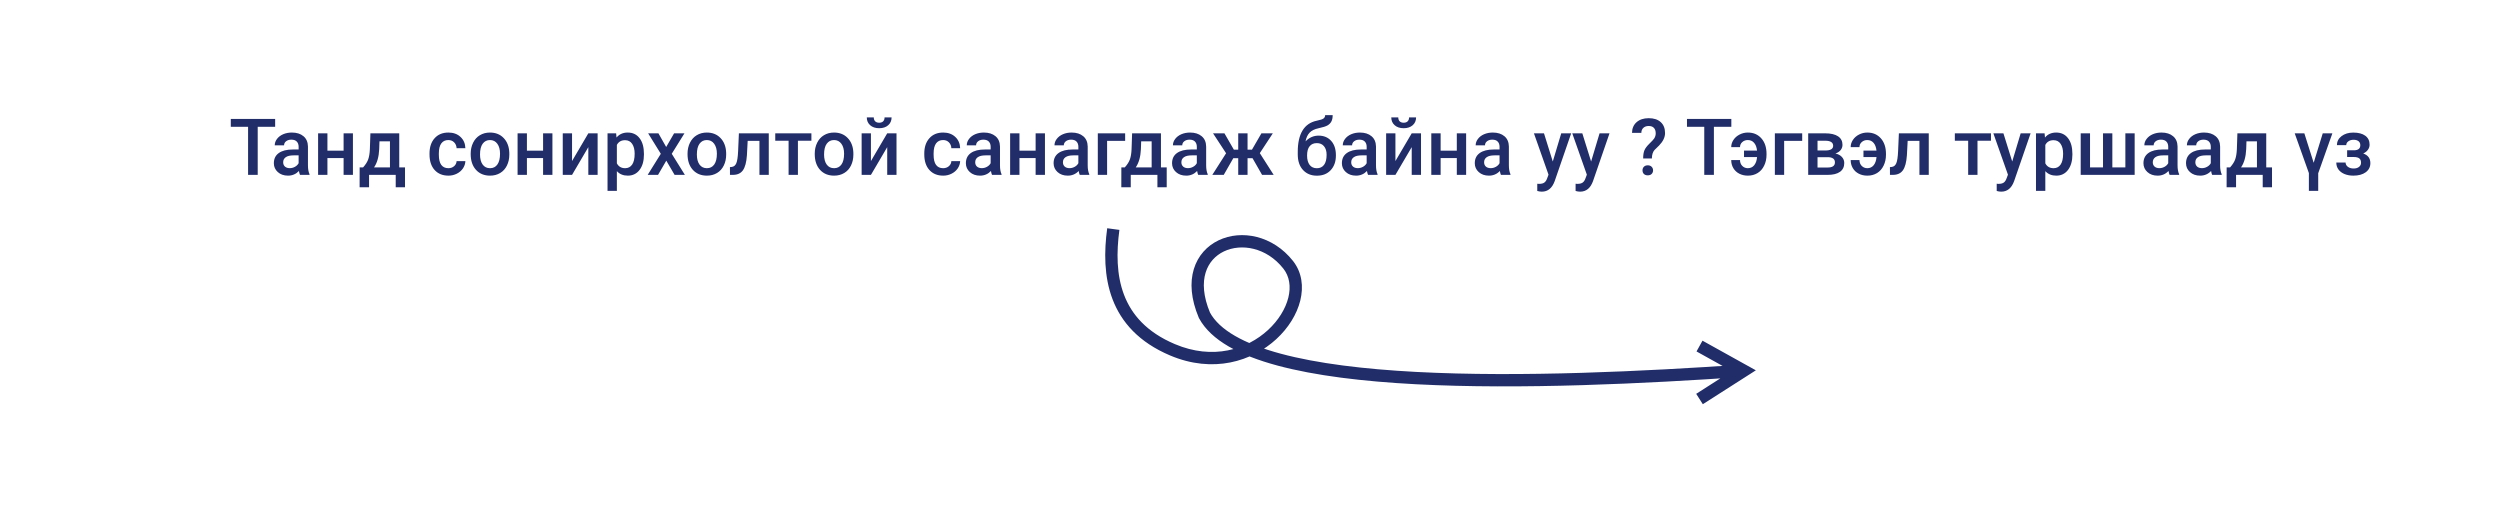<svg width="1015" height="216" viewBox="0 0 1015 216" fill="none" xmlns="http://www.w3.org/2000/svg">
<g filter="url(#filter0_d)">
<path d="M0 8H990C999.389 8 1007 15.611 1007 25V191C1007 200.389 999.389 208 990 208H0V8Z" fill="white"/>
</g>
<path d="M111.712 51.477H104.633V71H100.719V51.477H93.702V48.296H111.712V51.477ZM121.801 71C121.635 70.678 121.489 70.153 121.365 69.425C120.159 70.683 118.682 71.312 116.936 71.312C115.242 71.312 113.859 70.829 112.788 69.862C111.717 68.895 111.182 67.699 111.182 66.275C111.182 64.477 111.847 63.099 113.178 62.143C114.519 61.176 116.432 60.693 118.916 60.693H121.24V59.586C121.24 58.712 120.996 58.016 120.507 57.496C120.018 56.966 119.275 56.701 118.277 56.701C117.414 56.701 116.707 56.919 116.156 57.356C115.605 57.782 115.33 58.328 115.33 58.993H111.541C111.541 58.068 111.847 57.205 112.461 56.404C113.074 55.594 113.906 54.959 114.956 54.502C116.016 54.045 117.196 53.816 118.495 53.816C120.471 53.816 122.045 54.315 123.22 55.313C124.395 56.3 124.998 57.694 125.029 59.492V67.102C125.029 68.619 125.242 69.831 125.668 70.735V71H121.801ZM117.638 68.271C118.386 68.271 119.088 68.089 119.743 67.725C120.408 67.362 120.907 66.873 121.24 66.26V63.078H119.197C117.794 63.078 116.739 63.323 116.032 63.811C115.325 64.3 114.971 64.991 114.971 65.885C114.971 66.613 115.21 67.195 115.689 67.632C116.177 68.058 116.827 68.271 117.638 68.271ZM143.289 71H139.5V64.186H132.935V71H129.146V54.128H132.935V61.16H139.5V54.128H143.289V71ZM147.406 67.975C148.456 66.8 149.157 65.688 149.511 64.638C149.875 63.578 150.093 62.226 150.166 60.584L150.384 54.128H162.095V67.975H164.434V76.021H160.66V71H149.838V76.021H146.002L146.018 67.975H147.406ZM151.85 67.975H158.321V57.387H154.064L153.955 60.615C153.809 63.713 153.108 66.166 151.85 67.975ZM182.023 68.287C182.969 68.287 183.754 68.011 184.378 67.46C185.002 66.909 185.334 66.228 185.376 65.418H188.947C188.905 66.468 188.578 67.45 187.964 68.365C187.351 69.269 186.519 69.986 185.469 70.517C184.419 71.047 183.286 71.312 182.07 71.312C179.71 71.312 177.839 70.548 176.456 69.02C175.074 67.492 174.382 65.381 174.382 62.689V62.299C174.382 59.731 175.069 57.678 176.441 56.139C177.813 54.59 179.684 53.816 182.054 53.816C184.061 53.816 185.693 54.403 186.951 55.578C188.219 56.742 188.884 58.276 188.947 60.178H185.376C185.334 59.211 185.002 58.416 184.378 57.792C183.765 57.169 182.98 56.857 182.023 56.857C180.797 56.857 179.851 57.304 179.185 58.198C178.52 59.081 178.182 60.428 178.172 62.236V62.845C178.172 64.674 178.499 66.041 179.154 66.946C179.819 67.84 180.776 68.287 182.023 68.287ZM191.099 62.408C191.099 60.755 191.426 59.269 192.081 57.948C192.736 56.618 193.656 55.599 194.841 54.892C196.026 54.175 197.388 53.816 198.927 53.816C201.203 53.816 203.049 54.549 204.462 56.015C205.887 57.48 206.656 59.424 206.77 61.847L206.786 62.735C206.786 64.399 206.464 65.885 205.819 67.195C205.185 68.505 204.27 69.519 203.075 70.236C201.889 70.953 200.517 71.312 198.958 71.312C196.577 71.312 194.67 70.522 193.235 68.942C191.811 67.351 191.099 65.236 191.099 62.595V62.408ZM194.888 62.735C194.888 64.472 195.247 65.833 195.964 66.821C196.681 67.798 197.679 68.287 198.958 68.287C200.236 68.287 201.229 67.788 201.936 66.79C202.653 65.792 203.012 64.331 203.012 62.408C203.012 60.703 202.643 59.352 201.905 58.354C201.177 57.356 200.185 56.857 198.927 56.857C197.69 56.857 196.707 57.35 195.979 58.338C195.252 59.315 194.888 60.781 194.888 62.735ZM224.282 71H220.492V64.186H213.928V71H210.138V54.128H213.928V61.16H220.492V54.128H224.282V71ZM238.862 54.128H242.635V71H238.862V59.742L232.25 71H228.476V54.128H232.25V65.386L238.862 54.128ZM261.441 62.735C261.441 65.345 260.848 67.429 259.663 68.988C258.478 70.537 256.888 71.312 254.892 71.312C253.041 71.312 251.56 70.704 250.448 69.487V77.487H246.658V54.128H250.151L250.307 55.843C251.42 54.492 252.932 53.816 254.845 53.816C256.903 53.816 258.515 54.585 259.679 56.124C260.854 57.652 261.441 59.778 261.441 62.502V62.735ZM257.667 62.408C257.667 60.724 257.329 59.388 256.654 58.401C255.988 57.413 255.032 56.919 253.785 56.919C252.236 56.919 251.123 57.558 250.448 58.837V66.322C251.134 67.632 252.256 68.287 253.816 68.287C255.022 68.287 255.962 67.803 256.638 66.837C257.324 65.859 257.667 64.383 257.667 62.408ZM270.47 59.679L273.682 54.128H277.892L272.731 62.439L278.064 71H273.885L270.516 65.23L267.164 71H262.954L268.287 62.439L263.141 54.128H267.32L270.47 59.679ZM279.14 62.408C279.14 60.755 279.467 59.269 280.122 57.948C280.777 56.618 281.697 55.599 282.882 54.892C284.067 54.175 285.429 53.816 286.968 53.816C289.244 53.816 291.089 54.549 292.503 56.015C293.927 57.48 294.697 59.424 294.811 61.847L294.827 62.735C294.827 64.399 294.504 65.885 293.86 67.195C293.226 68.505 292.311 69.519 291.115 70.236C289.93 70.953 288.558 71.312 286.999 71.312C284.618 71.312 282.711 70.522 281.276 68.942C279.852 67.351 279.14 65.236 279.14 62.595V62.408ZM282.929 62.735C282.929 64.472 283.287 65.833 284.005 66.821C284.722 67.798 285.72 68.287 286.999 68.287C288.277 68.287 289.27 67.788 289.977 66.79C290.694 65.792 291.053 64.331 291.053 62.408C291.053 60.703 290.684 59.352 289.946 58.354C289.218 57.356 288.225 56.857 286.968 56.857C285.73 56.857 284.748 57.35 284.02 58.338C283.293 59.315 282.929 60.781 282.929 62.735ZM312.12 54.128V71H308.331V57.184H303.559L303.247 63.063C303.05 65.891 302.504 67.923 301.61 69.16C300.726 70.387 299.37 71 297.54 71H296.37L296.355 67.85L297.135 67.772C297.966 67.658 298.569 67.154 298.943 66.26C299.328 65.355 299.572 63.713 299.676 61.332L299.988 54.128H312.12ZM329.429 57.137H323.955V71H320.166V57.137H314.755V54.128H329.429V57.137ZM330.785 62.408C330.785 60.755 331.113 59.269 331.768 57.948C332.423 56.618 333.343 55.599 334.528 54.892C335.713 54.175 337.075 53.816 338.613 53.816C340.89 53.816 342.735 54.549 344.149 56.015C345.573 57.48 346.342 59.424 346.457 61.847L346.472 62.735C346.472 64.399 346.15 65.885 345.506 67.195C344.871 68.505 343.957 69.519 342.761 70.236C341.576 70.953 340.204 71.312 338.644 71.312C336.264 71.312 334.356 70.522 332.922 68.942C331.497 67.351 330.785 65.236 330.785 62.595V62.408ZM334.574 62.735C334.574 64.472 334.933 65.833 335.65 66.821C336.368 67.798 337.366 68.287 338.644 68.287C339.923 68.287 340.916 67.788 341.623 66.79C342.34 65.792 342.699 64.331 342.699 62.408C342.699 60.703 342.33 59.352 341.592 58.354C340.864 57.356 339.871 56.857 338.613 56.857C337.376 56.857 336.394 57.35 335.666 58.338C334.938 59.315 334.574 60.781 334.574 62.735ZM360.21 54.128H363.984V71H360.21V59.742L353.599 71H349.825V54.128H353.599V65.386L360.21 54.128ZM361.988 47.657C361.988 48.966 361.53 50.027 360.616 50.838C359.701 51.648 358.479 52.054 356.951 52.054C355.423 52.054 354.202 51.648 353.287 50.838C352.372 50.027 351.914 48.966 351.914 47.657H354.752C354.752 48.343 354.945 48.878 355.329 49.263C355.724 49.637 356.265 49.824 356.951 49.824C357.637 49.824 358.173 49.637 358.557 49.263C358.942 48.878 359.134 48.343 359.134 47.657H361.988ZM382.899 68.287C383.845 68.287 384.63 68.011 385.253 67.46C385.877 66.909 386.21 66.228 386.251 65.418H389.822C389.781 66.468 389.453 67.45 388.84 68.365C388.227 69.269 387.395 69.986 386.345 70.517C385.295 71.047 384.162 71.312 382.946 71.312C380.586 71.312 378.715 70.548 377.332 69.02C375.949 67.492 375.258 65.381 375.258 62.689V62.299C375.258 59.731 375.944 57.678 377.316 56.139C378.689 54.59 380.56 53.816 382.93 53.816C384.936 53.816 386.568 54.403 387.826 55.578C389.095 56.742 389.76 58.276 389.822 60.178H386.251C386.21 59.211 385.877 58.416 385.253 57.792C384.64 57.169 383.855 56.857 382.899 56.857C381.672 56.857 380.726 57.304 380.061 58.198C379.395 59.081 379.058 60.428 379.047 62.236V62.845C379.047 64.674 379.375 66.041 380.03 66.946C380.695 67.84 381.651 68.287 382.899 68.287ZM402.765 71C402.599 70.678 402.453 70.153 402.328 69.425C401.122 70.683 399.646 71.312 397.9 71.312C396.205 71.312 394.823 70.829 393.752 69.862C392.681 68.895 392.146 67.699 392.146 66.275C392.146 64.477 392.811 63.099 394.142 62.143C395.483 61.176 397.396 60.693 399.88 60.693H402.204V59.586C402.204 58.712 401.959 58.016 401.471 57.496C400.982 56.966 400.239 56.701 399.241 56.701C398.378 56.701 397.671 56.919 397.12 57.356C396.569 57.782 396.294 58.328 396.294 58.993H392.504C392.504 58.068 392.811 57.205 393.424 56.404C394.038 55.594 394.869 54.959 395.919 54.502C396.98 54.045 398.16 53.816 399.459 53.816C401.434 53.816 403.009 54.315 404.184 55.313C405.359 56.3 405.962 57.694 405.993 59.492V67.102C405.993 68.619 406.206 69.831 406.632 70.735V71H402.765ZM398.601 68.271C399.35 68.271 400.052 68.089 400.707 67.725C401.372 67.362 401.871 66.873 402.204 66.26V63.078H400.161C398.757 63.078 397.702 63.323 396.995 63.811C396.288 64.3 395.935 64.991 395.935 65.885C395.935 66.613 396.174 67.195 396.652 67.632C397.141 68.058 397.791 68.271 398.601 68.271ZM424.253 71H420.464V64.186H413.899V71H410.109V54.128H413.899V61.16H420.464V54.128H424.253V71ZM438.38 71C438.214 70.678 438.069 70.153 437.944 69.425C436.738 70.683 435.262 71.312 433.515 71.312C431.821 71.312 430.438 70.829 429.367 69.862C428.297 68.895 427.761 67.699 427.761 66.275C427.761 64.477 428.427 63.099 429.757 62.143C431.098 61.176 433.011 60.693 435.496 60.693H437.819V59.586C437.819 58.712 437.575 58.016 437.086 57.496C436.598 56.966 435.854 56.701 434.856 56.701C433.993 56.701 433.287 56.919 432.736 57.356C432.185 57.782 431.909 58.328 431.909 58.993H428.12C428.12 58.068 428.427 57.205 429.04 56.404C429.653 55.594 430.485 54.959 431.535 54.502C432.595 54.045 433.775 53.816 435.075 53.816C437.05 53.816 438.625 54.315 439.799 55.313C440.974 56.3 441.577 57.694 441.608 59.492V67.102C441.608 68.619 441.821 69.831 442.248 70.735V71H438.38ZM434.217 68.271C434.965 68.271 435.667 68.089 436.322 67.725C436.987 67.362 437.486 66.873 437.819 66.26V63.078H435.776C434.373 63.078 433.318 63.323 432.611 63.811C431.904 64.3 431.55 64.991 431.55 65.885C431.55 66.613 431.79 67.195 432.268 67.632C432.756 68.058 433.406 68.271 434.217 68.271ZM456.812 57.184H449.483V71H445.709V54.128H456.812V57.184ZM456.656 67.975C457.706 66.8 458.408 65.688 458.761 64.638C459.125 63.578 459.343 62.226 459.416 60.584L459.634 54.128H471.345V67.975H473.684V76.021H469.91V71H459.089V76.021H455.253L455.268 67.975H456.656ZM461.1 67.975H467.571V57.387H463.314L463.205 60.615C463.06 63.713 462.358 66.166 461.1 67.975ZM486.471 71C486.304 70.678 486.159 70.153 486.034 69.425C484.828 70.683 483.352 71.312 481.606 71.312C479.911 71.312 478.528 70.829 477.458 69.862C476.387 68.895 475.852 67.699 475.852 66.275C475.852 64.477 476.517 63.099 477.848 62.143C479.189 61.176 481.101 60.693 483.586 60.693H485.909V59.586C485.909 58.712 485.665 58.016 485.177 57.496C484.688 56.966 483.945 56.701 482.947 56.701C482.084 56.701 481.377 56.919 480.826 57.356C480.275 57.782 479.999 58.328 479.999 58.993H476.21C476.21 58.068 476.517 57.205 477.13 56.404C477.744 55.594 478.575 54.959 479.625 54.502C480.686 54.045 481.865 53.816 483.165 53.816C485.14 53.816 486.715 54.315 487.89 55.313C489.064 56.3 489.667 57.694 489.699 59.492V67.102C489.699 68.619 489.912 69.831 490.338 70.735V71H486.471ZM482.307 68.271C483.056 68.271 483.758 68.089 484.412 67.725C485.078 67.362 485.577 66.873 485.909 66.26V63.078H483.867C482.463 63.078 481.408 63.323 480.701 63.811C479.994 64.3 479.641 64.991 479.641 65.885C479.641 66.613 479.88 67.195 480.358 67.632C480.847 68.058 481.496 68.271 482.307 68.271ZM508.52 64.217H506.508V71H502.719V64.217H500.723L496.84 71H492.194L497.792 62.221L492.49 54.128H497.121L500.942 60.755H502.719V54.128H506.508V60.755H508.302L512.138 54.128H516.769L511.483 62.174L517.112 71H512.403L508.52 64.217ZM535.356 55.063C537.477 55.063 539.177 55.776 540.455 57.2C541.734 58.614 542.373 60.537 542.373 62.969V63.157C542.373 65.589 541.677 67.559 540.284 69.066C538.901 70.574 537.02 71.328 534.639 71.328C532.321 71.328 530.45 70.558 529.025 69.02C527.601 67.481 526.889 65.381 526.889 62.72V61.628C526.889 57.99 527.534 55.11 528.823 52.989C530.112 50.869 532.035 49.543 534.592 49.013C536.027 48.722 536.952 48.415 537.368 48.093C537.794 47.761 538.007 47.313 538.007 46.752H541.064C541.064 47.802 540.892 48.654 540.549 49.309C540.206 49.964 539.681 50.5 538.974 50.916C538.267 51.321 537.051 51.706 535.325 52.069C533.745 52.402 532.539 52.995 531.708 53.847C530.886 54.7 530.335 55.88 530.055 57.387C531.562 55.838 533.329 55.063 535.356 55.063ZM534.608 58.104C533.381 58.104 532.42 58.52 531.723 59.352C531.027 60.173 530.678 61.441 530.678 63.157C530.678 64.778 531.021 66.041 531.708 66.946C532.394 67.85 533.371 68.302 534.639 68.302C535.897 68.302 536.869 67.85 537.555 66.946C538.252 66.031 538.6 64.659 538.6 62.829C538.6 61.374 538.252 60.225 537.555 59.383C536.869 58.53 535.887 58.104 534.608 58.104ZM555.425 71C555.259 70.678 555.113 70.153 554.989 69.425C553.783 70.683 552.307 71.312 550.56 71.312C548.866 71.312 547.483 70.829 546.412 69.862C545.341 68.895 544.806 67.699 544.806 66.275C544.806 64.477 545.471 63.099 546.802 62.143C548.143 61.176 550.056 60.693 552.54 60.693H554.864V59.586C554.864 58.712 554.62 58.016 554.131 57.496C553.642 56.966 552.899 56.701 551.901 56.701C551.038 56.701 550.331 56.919 549.78 57.356C549.229 57.782 548.954 58.328 548.954 58.993H545.165C545.165 58.068 545.471 57.205 546.085 56.404C546.698 55.594 547.53 54.959 548.58 54.502C549.64 54.045 550.82 53.816 552.119 53.816C554.095 53.816 555.67 54.315 556.844 55.313C558.019 56.3 558.622 57.694 558.653 59.492V67.102C558.653 68.619 558.866 69.831 559.292 70.735V71H555.425ZM551.262 68.271C552.01 68.271 552.712 68.089 553.367 67.725C554.032 67.362 554.531 66.873 554.864 66.26V63.078H552.821C551.418 63.078 550.363 63.323 549.656 63.811C548.949 64.3 548.595 64.991 548.595 65.885C548.595 66.613 548.834 67.195 549.313 67.632C549.801 68.058 550.451 68.271 551.262 68.271ZM573.155 54.128H576.929V71H573.155V59.742L566.543 71H562.77V54.128H566.543V65.386L573.155 54.128ZM574.933 47.657C574.933 48.966 574.475 50.027 573.56 50.838C572.646 51.648 571.424 52.054 569.896 52.054C568.368 52.054 567.146 51.648 566.232 50.838C565.317 50.027 564.859 48.966 564.859 47.657H567.697C567.697 48.343 567.89 48.878 568.274 49.263C568.669 49.637 569.21 49.824 569.896 49.824C570.582 49.824 571.117 49.637 571.502 49.263C571.887 48.878 572.079 48.343 572.079 47.657H574.933ZM595.251 71H591.462V64.186H584.897V71H581.108V54.128H584.897V61.16H591.462V54.128H595.251V71ZM609.379 71C609.212 70.678 609.067 70.153 608.942 69.425C607.736 70.683 606.26 71.312 604.514 71.312C602.819 71.312 601.436 70.829 600.366 69.862C599.295 68.895 598.76 67.699 598.76 66.275C598.76 64.477 599.425 63.099 600.756 62.143C602.097 61.176 604.009 60.693 606.494 60.693H608.817V59.586C608.817 58.712 608.573 58.016 608.084 57.496C607.596 56.966 606.853 56.701 605.855 56.701C604.992 56.701 604.285 56.919 603.734 57.356C603.183 57.782 602.907 58.328 602.907 58.993H599.118C599.118 58.068 599.425 57.205 600.038 56.404C600.652 55.594 601.483 54.959 602.533 54.502C603.594 54.045 604.773 53.816 606.073 53.816C608.048 53.816 609.623 54.315 610.798 55.313C611.972 56.3 612.575 57.694 612.607 59.492V67.102C612.607 68.619 612.82 69.831 613.246 70.735V71H609.379ZM605.215 68.271C605.964 68.271 606.665 68.089 607.32 67.725C607.986 67.362 608.485 66.873 608.817 66.26V63.078H606.775C605.371 63.078 604.316 63.323 603.609 63.811C602.902 64.3 602.549 64.991 602.549 65.885C602.549 66.613 602.788 67.195 603.266 67.632C603.755 68.058 604.404 68.271 605.215 68.271ZM630.43 65.573L633.861 54.128H637.899L631.194 73.557C630.165 76.395 628.418 77.814 625.955 77.814C625.404 77.814 624.796 77.721 624.13 77.534V74.602L624.847 74.649C625.804 74.649 626.521 74.472 626.999 74.119C627.488 73.776 627.873 73.194 628.153 72.372L628.699 70.922L622.774 54.128H626.859L630.43 65.573ZM645.992 65.573L649.423 54.128H653.462L646.756 73.557C645.727 76.395 643.981 77.814 641.517 77.814C640.966 77.814 640.358 77.721 639.692 77.534V74.602L640.41 74.649C641.366 74.649 642.084 74.472 642.562 74.119C643.05 73.776 643.435 73.194 643.716 72.372L644.261 70.922L638.336 54.128H642.421L645.992 65.573ZM667.121 64.326C667.121 62.943 667.293 61.841 667.636 61.02C667.979 60.199 668.655 59.3 669.663 58.322C670.682 57.335 671.327 56.633 671.597 56.217C672.013 55.583 672.221 54.897 672.221 54.159C672.221 53.182 671.976 52.438 671.488 51.929C671.009 51.409 670.303 51.15 669.367 51.15C668.473 51.15 667.75 51.404 667.199 51.914C666.659 52.413 666.389 53.093 666.389 53.956H662.599C662.62 52.116 663.244 50.661 664.471 49.59C665.708 48.519 667.34 47.984 669.367 47.984C671.456 47.984 673.083 48.514 674.248 49.575C675.422 50.635 676.01 52.116 676.01 54.019C676.01 55.713 675.22 57.382 673.64 59.024L671.722 60.911C671.035 61.691 670.682 62.829 670.661 64.326H667.121ZM666.856 69.176C666.856 68.562 667.049 68.068 667.433 67.694C667.818 67.309 668.338 67.117 668.993 67.117C669.658 67.117 670.183 67.315 670.568 67.71C670.952 68.094 671.145 68.583 671.145 69.176C671.145 69.747 670.957 70.225 670.583 70.61C670.209 70.995 669.679 71.187 668.993 71.187C668.307 71.187 667.776 70.995 667.402 70.61C667.038 70.225 666.856 69.747 666.856 69.176ZM702.924 51.477H695.845V71H691.931V51.477H684.914V48.296H702.924V51.477ZM709.614 56.857C708.73 56.857 707.982 57.132 707.368 57.683C706.755 58.224 706.448 58.905 706.448 59.726H702.877C702.877 58.686 703.179 57.714 703.782 56.81C704.385 55.895 705.211 55.167 706.261 54.627C707.311 54.086 708.429 53.816 709.614 53.816C711.901 53.816 713.736 54.601 715.118 56.171C716.511 57.74 717.208 59.835 717.208 62.455V62.845C717.208 64.456 716.891 65.916 716.257 67.226C715.633 68.536 714.749 69.545 713.606 70.251C712.462 70.958 711.137 71.312 709.629 71.312C708.351 71.312 707.192 71.047 706.152 70.517C705.112 69.976 704.307 69.222 703.735 68.255C703.163 67.289 702.877 66.197 702.877 64.981H706.448C706.448 65.948 706.755 66.743 707.368 67.367C707.982 67.98 708.735 68.287 709.629 68.287C710.69 68.287 711.547 67.892 712.202 67.102C712.857 66.301 713.247 65.189 713.372 63.765H708.07V61.145H713.356C713.211 59.773 712.81 58.718 712.156 57.979C711.501 57.231 710.653 56.857 709.614 56.857ZM731.694 57.184H724.365V71H720.592V54.128H731.694V57.184ZM734.127 71V54.128H740.972C743.28 54.128 745.037 54.533 746.243 55.344C747.449 56.145 748.052 57.298 748.052 58.806C748.052 59.586 747.807 60.287 747.319 60.911C746.841 61.524 746.129 61.997 745.183 62.33C746.284 62.559 747.158 63.021 747.802 63.718C748.447 64.414 748.769 65.236 748.769 66.182C748.769 67.751 748.187 68.947 747.023 69.768C745.869 70.589 744.205 71 742.033 71H734.127ZM737.916 63.811V68.006H742.064C744.008 68.006 744.98 67.309 744.98 65.916C744.98 64.513 743.992 63.811 742.017 63.811H737.916ZM737.916 61.098H741.035C743.187 61.098 744.262 60.464 744.262 59.196C744.262 57.865 743.244 57.179 741.206 57.137H737.916V61.098ZM758.11 56.857C757.226 56.857 756.477 57.132 755.864 57.683C755.251 58.224 754.944 58.905 754.944 59.726H751.373C751.373 58.686 751.675 57.714 752.278 56.81C752.881 55.895 753.707 55.167 754.757 54.627C755.807 54.086 756.924 53.816 758.11 53.816C760.397 53.816 762.231 54.601 763.614 56.171C765.007 57.74 765.704 59.835 765.704 62.455V62.845C765.704 64.456 765.387 65.916 764.752 67.226C764.129 68.536 763.245 69.545 762.102 70.251C760.958 70.958 759.633 71.312 758.125 71.312C756.846 71.312 755.687 71.047 754.648 70.517C753.608 69.976 752.803 69.222 752.231 68.255C751.659 67.289 751.373 66.197 751.373 64.981H754.944C754.944 65.948 755.251 66.743 755.864 67.367C756.477 67.98 757.231 68.287 758.125 68.287C759.186 68.287 760.043 67.892 760.698 67.102C761.353 66.301 761.743 65.189 761.868 63.765H756.566V61.145H761.852C761.706 59.773 761.306 58.718 760.651 57.979C759.996 57.231 759.149 56.857 758.11 56.857ZM783.075 54.128V71H779.285V57.184H774.514L774.202 63.063C774.004 65.891 773.459 67.923 772.565 69.16C771.681 70.387 770.324 71 768.495 71H767.325L767.31 67.85L768.089 67.772C768.921 67.658 769.524 67.154 769.898 66.26C770.283 65.355 770.527 63.713 770.631 61.332L770.943 54.128H783.075ZM808.336 57.137H802.863V71H799.074V57.137H793.663V54.128H808.336V57.137ZM816.959 65.573L820.39 54.128H824.429L817.724 73.557C816.694 76.395 814.948 77.814 812.484 77.814C811.933 77.814 811.325 77.721 810.66 77.534V74.602L811.377 74.649C812.333 74.649 813.051 74.472 813.529 74.119C814.017 73.776 814.402 73.194 814.683 72.372L815.229 70.922L809.303 54.128H813.389L816.959 65.573ZM841.394 62.735C841.394 65.345 840.802 67.429 839.617 68.988C838.432 70.537 836.841 71.312 834.845 71.312C832.995 71.312 831.513 70.704 830.401 69.487V77.487H826.612V54.128H830.105L830.261 55.843C831.373 54.492 832.886 53.816 834.798 53.816C836.857 53.816 838.468 54.585 839.632 56.124C840.807 57.652 841.394 59.778 841.394 62.502V62.735ZM837.621 62.408C837.621 60.724 837.283 59.388 836.607 58.401C835.942 57.413 834.986 56.919 833.738 56.919C832.189 56.919 831.077 57.558 830.401 58.837V66.322C831.087 67.632 832.21 68.287 833.769 68.287C834.975 68.287 835.916 67.803 836.592 66.837C837.278 65.859 837.621 64.383 837.621 62.408ZM848.552 54.128V67.975H853.822V54.128H857.612V67.975H862.898V54.128H866.671V71H844.763V54.128H848.552ZM880.862 71C880.695 70.678 880.55 70.153 880.425 69.425C879.219 70.683 877.743 71.312 875.996 71.312C874.302 71.312 872.919 70.829 871.849 69.862C870.778 68.895 870.242 67.699 870.242 66.275C870.242 64.477 870.908 63.099 872.238 62.143C873.579 61.176 875.492 60.693 877.977 60.693H880.3V59.586C880.3 58.712 880.056 58.016 879.567 57.496C879.079 56.966 878.335 56.701 877.337 56.701C876.475 56.701 875.768 56.919 875.217 57.356C874.666 57.782 874.39 58.328 874.39 58.993H870.601C870.601 58.068 870.908 57.205 871.521 56.404C872.134 55.594 872.966 54.959 874.016 54.502C875.076 54.045 876.256 53.816 877.556 53.816C879.531 53.816 881.106 54.315 882.281 55.313C883.455 56.3 884.058 57.694 884.089 59.492V67.102C884.089 68.619 884.303 69.831 884.729 70.735V71H880.862ZM876.698 68.271C877.447 68.271 878.148 68.089 878.803 67.725C879.469 67.362 879.968 66.873 880.3 66.26V63.078H878.257C876.854 63.078 875.799 63.323 875.092 63.811C874.385 64.3 874.032 64.991 874.032 65.885C874.032 66.613 874.271 67.195 874.749 67.632C875.238 68.058 875.887 68.271 876.698 68.271ZM898.139 71C897.973 70.678 897.827 70.153 897.703 69.425C896.497 70.683 895.02 71.312 893.274 71.312C891.579 71.312 890.197 70.829 889.126 69.862C888.055 68.895 887.52 67.699 887.52 66.275C887.52 64.477 888.185 63.099 889.516 62.143C890.857 61.176 892.77 60.693 895.254 60.693H897.578V59.586C897.578 58.712 897.334 58.016 896.845 57.496C896.356 56.966 895.613 56.701 894.615 56.701C893.752 56.701 893.045 56.919 892.494 57.356C891.943 57.782 891.668 58.328 891.668 58.993H887.879C887.879 58.068 888.185 57.205 888.799 56.404C889.412 55.594 890.244 54.959 891.294 54.502C892.354 54.045 893.534 53.816 894.833 53.816C896.809 53.816 898.383 54.315 899.558 55.313C900.733 56.3 901.336 57.694 901.367 59.492V67.102C901.367 68.619 901.58 69.831 902.006 70.735V71H898.139ZM893.976 68.271C894.724 68.271 895.426 68.089 896.081 67.725C896.746 67.362 897.245 66.873 897.578 66.26V63.078H895.535C894.132 63.078 893.076 63.323 892.37 63.811C891.663 64.3 891.309 64.991 891.309 65.885C891.309 66.613 891.548 67.195 892.027 67.632C892.515 68.058 893.165 68.271 893.976 68.271ZM905.406 67.975C906.456 66.8 907.157 65.688 907.511 64.638C907.875 63.578 908.093 62.226 908.166 60.584L908.384 54.128H920.095V67.975H922.434V76.021H918.66V71H907.838V76.021H904.002L904.018 67.975H905.406ZM909.85 67.975H916.321V57.387H912.064L911.955 60.615C911.809 63.713 911.108 66.166 909.85 67.975ZM939.353 66.088L943.033 54.128H946.947L941.193 70.345V77.502H937.404V70.267L931.65 54.128H935.564L939.353 66.088ZM962.057 58.743C962.057 59.492 961.828 60.183 961.371 60.817C960.924 61.441 960.29 61.94 959.468 62.314C961.402 62.99 962.369 64.295 962.369 66.228C962.369 67.777 961.74 69.014 960.482 69.94C959.224 70.855 957.54 71.312 955.43 71.312C954.141 71.312 952.966 71.099 951.906 70.672C950.845 70.236 950.019 69.623 949.426 68.832C948.834 68.032 948.537 67.086 948.537 65.995H952.311C952.311 66.681 952.618 67.258 953.231 67.725C953.844 68.183 954.619 68.412 955.554 68.412C956.48 68.412 957.213 68.198 957.753 67.772C958.304 67.335 958.58 66.769 958.58 66.073C958.58 65.251 958.34 64.659 957.862 64.295C957.384 63.931 956.646 63.749 955.648 63.749H952.935V61.02H955.742C957.436 60.999 958.283 60.303 958.283 58.931C958.283 58.245 958.039 57.709 957.55 57.325C957.062 56.94 956.391 56.748 955.539 56.748C954.707 56.748 954.005 56.956 953.434 57.371C952.862 57.777 952.576 58.291 952.576 58.915H948.802C948.802 57.428 949.426 56.212 950.674 55.266C951.921 54.31 953.506 53.832 955.43 53.832C957.519 53.832 959.146 54.258 960.31 55.11C961.475 55.963 962.057 57.174 962.057 58.743Z" fill="#212D69"/>
<path d="M476 142L476.977 139.699L476 142ZM523 107.5L524.962 105.951L523 107.5ZM489 128L486.696 128.97L486.743 129.08L486.799 129.185L489 128ZM708 150.5L709.346 152.607L712.878 150.35L709.214 148.315L708 150.5ZM449.523 92.665C448.249 102.096 448.178 112.273 451.694 121.496C455.252 130.829 462.392 138.942 475.024 144.301L476.977 139.699C465.522 134.839 459.411 127.702 456.366 119.715C453.279 111.618 453.253 102.404 454.478 93.335L449.523 92.665ZM475.024 144.301C492.51 151.72 508.364 146.711 518.18 137.682C523.065 133.19 526.526 127.638 527.913 122.032C529.305 116.405 528.621 110.585 524.962 105.951L521.038 109.049C523.529 112.205 524.17 116.342 523.059 120.832C521.943 125.343 519.073 130.068 514.795 134.002C506.286 141.829 492.491 146.28 476.977 139.699L475.024 144.301ZM524.962 105.951C516.789 95.598 504.014 93.129 494.747 97.567C490.084 99.8 486.358 103.775 484.694 109.244C483.037 114.691 483.497 121.372 486.696 128.97L491.305 127.03C488.439 120.224 488.241 114.765 489.478 110.699C490.708 106.654 493.428 103.742 496.906 102.076C503.921 98.717 514.212 100.402 521.038 109.049L524.962 105.951ZM486.799 129.185C491.707 138.3 503.498 144.332 518.631 148.414C533.941 152.543 553.423 154.868 574.743 155.997C617.404 158.255 667.908 155.745 708.17 152.994L707.83 148.006C667.592 150.755 617.346 153.245 575.007 151.003C553.827 149.882 534.747 147.582 519.933 143.586C504.941 139.543 495.044 133.95 491.202 126.815L486.799 129.185ZM709.214 148.315L691.214 138.315L688.786 142.685L706.786 152.685L709.214 148.315ZM706.654 148.393L688.654 159.893L691.346 164.107L709.346 152.607L706.654 148.393Z" fill="#212D69"/>
<defs>
<filter id="filter0_d" x="-8" y="0" width="1023" height="216" filterUnits="userSpaceOnUse" color-interpolation-filters="sRGB">
<feFlood flood-opacity="0" result="BackgroundImageFix"/>
<feColorMatrix in="SourceAlpha" type="matrix" values="0 0 0 0 0 0 0 0 0 0 0 0 0 0 0 0 0 0 127 0" result="hardAlpha"/>
<feOffset/>
<feGaussianBlur stdDeviation="4"/>
<feComposite in2="hardAlpha" operator="out"/>
<feColorMatrix type="matrix" values="0 0 0 0 0 0 0 0 0 0 0 0 0 0 0 0 0 0 0.25 0"/>
<feBlend mode="normal" in2="BackgroundImageFix" result="effect1_dropShadow"/>
<feBlend mode="normal" in="SourceGraphic" in2="effect1_dropShadow" result="shape"/>
</filter>
</defs>
</svg>
